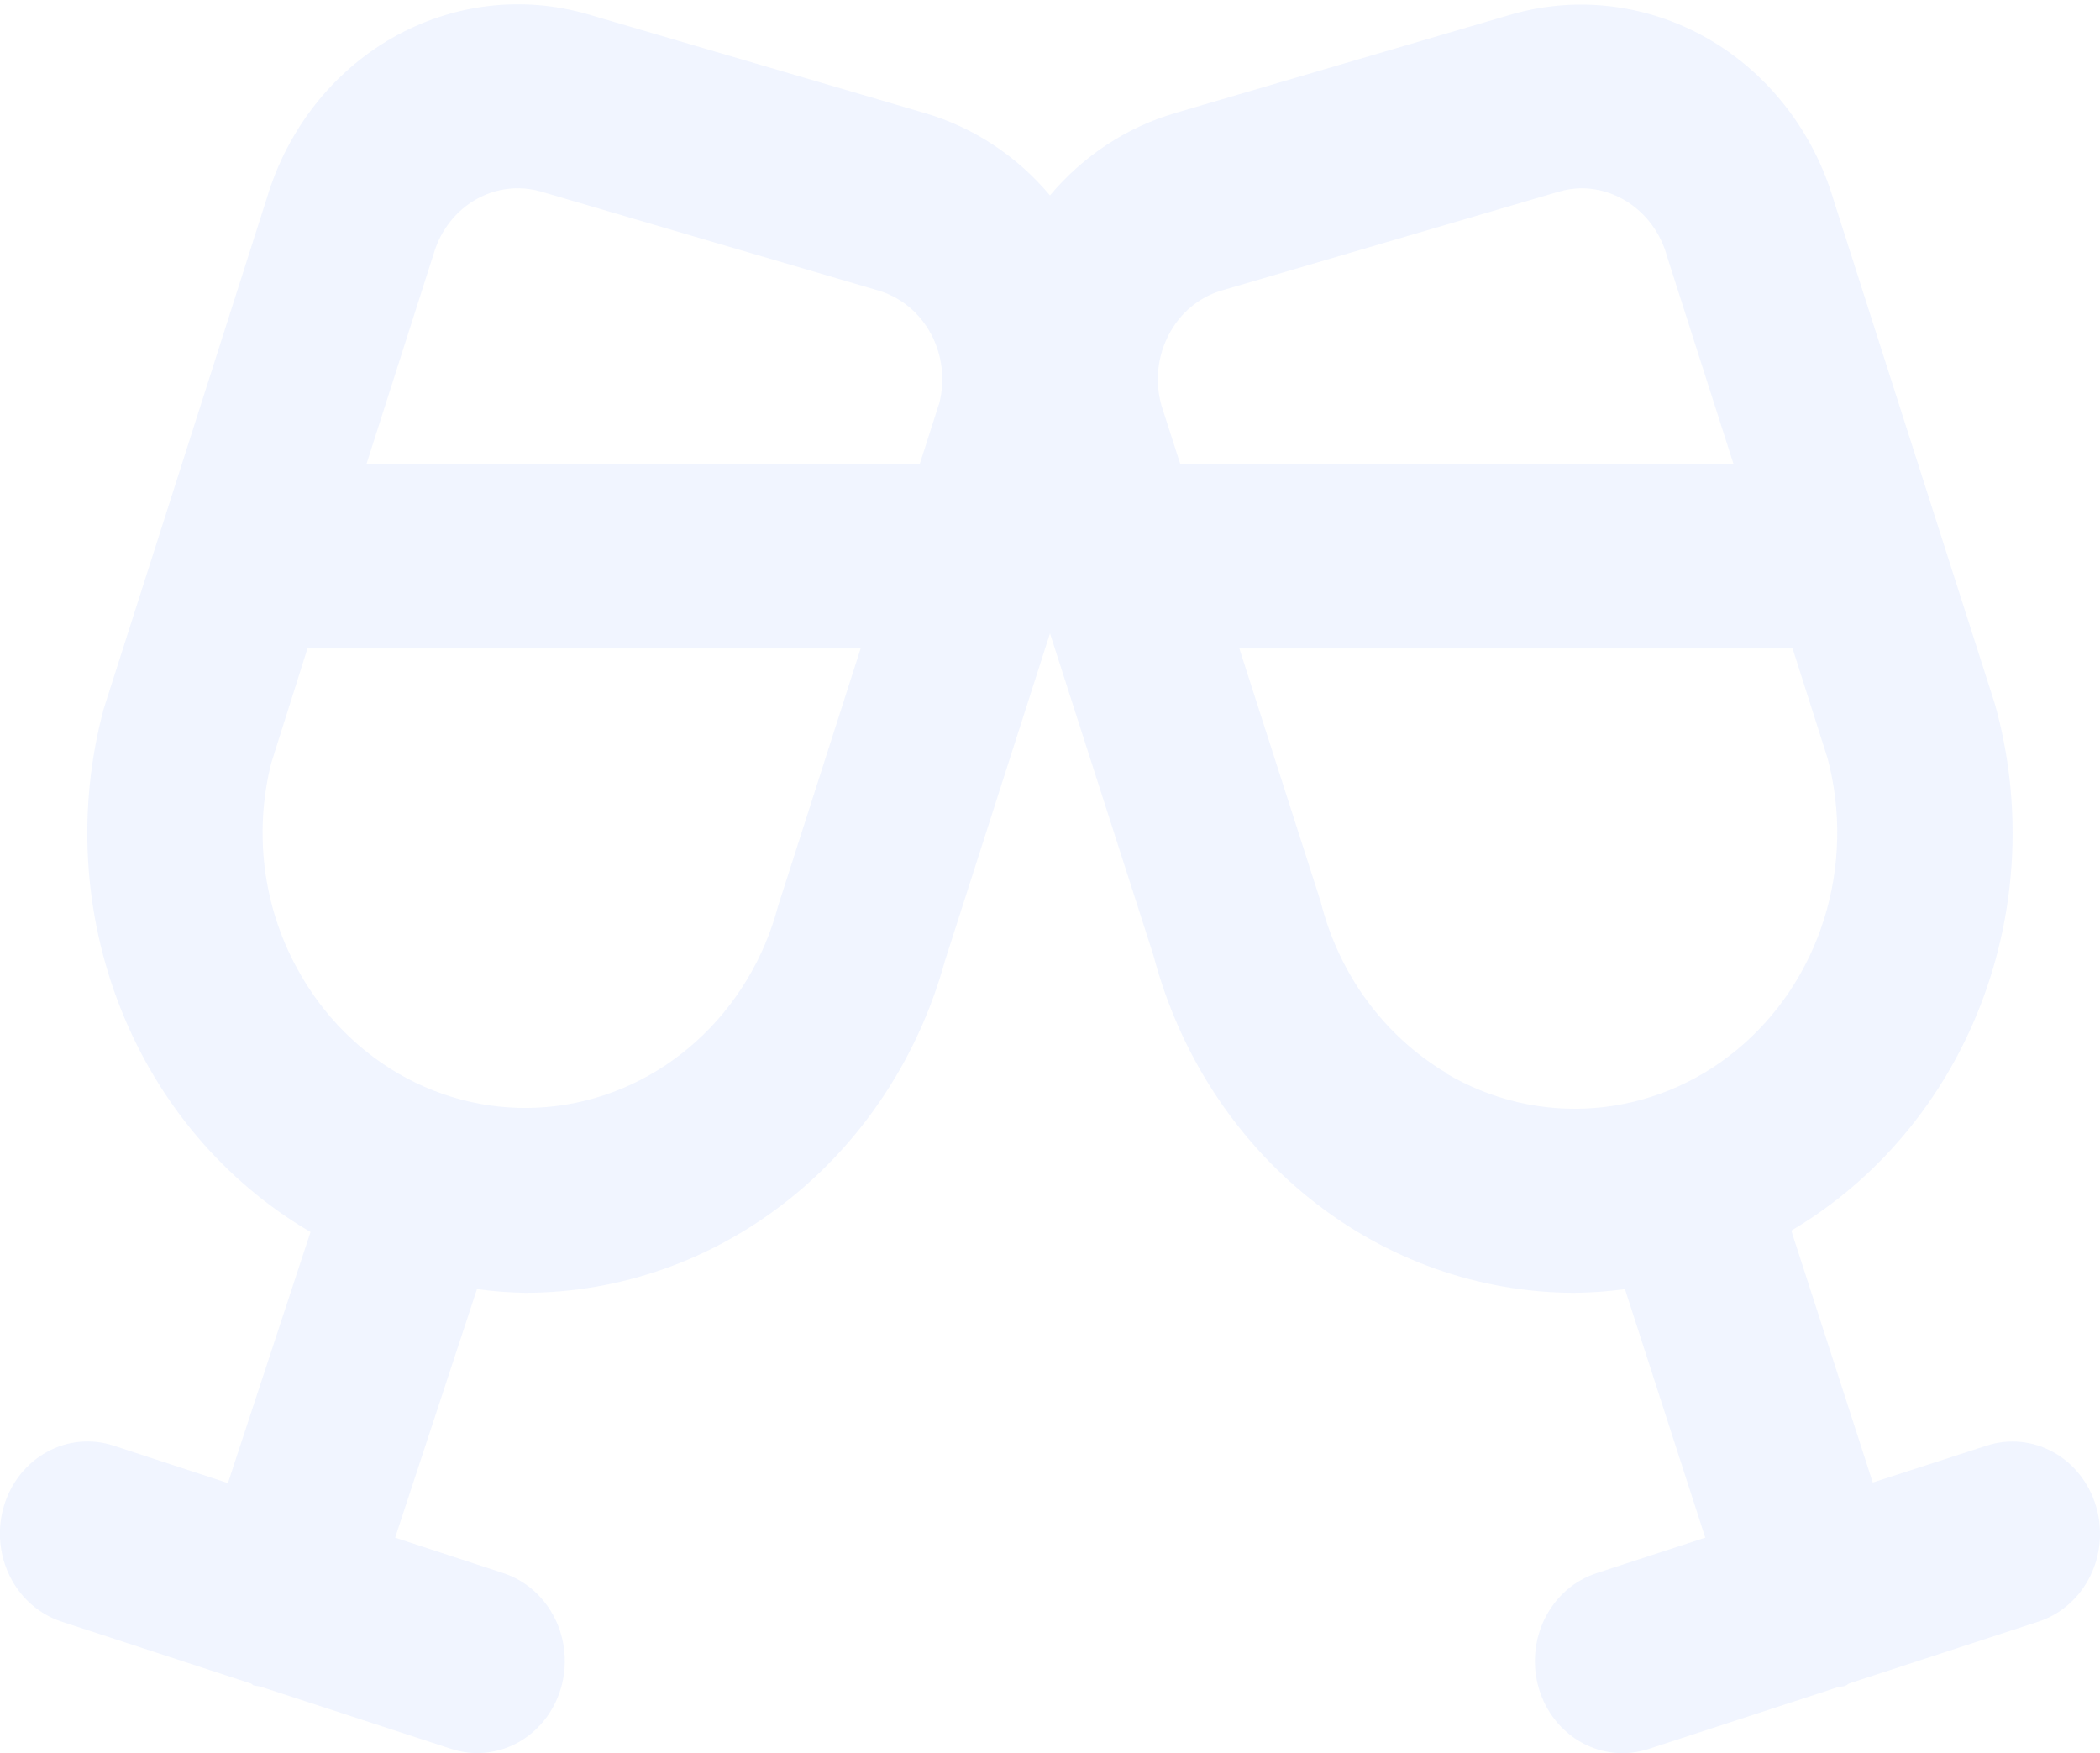 <svg width="442" height="369" viewBox="0 0 442 369" fill="none" xmlns="http://www.w3.org/2000/svg">
<path d="M441.169 317.052C440.451 314.622 439.285 312.365 437.738 310.409C436.19 308.453 434.292 306.837 432.151 305.653C430.009 304.469 427.668 303.74 425.259 303.509C422.85 303.277 420.421 303.547 418.112 304.303L394.17 312.053L377.024 259.024C395.033 248.393 409.081 231.647 416.869 211.526C424.657 191.405 425.725 169.099 419.898 148.257L385.956 42.179C381.684 27.697 372.24 15.523 359.611 8.216C346.981 0.91 332.15 -0.959 318.238 3.003L247.297 23.811C237.123 26.789 227.989 32.806 220.998 41.133C214.007 32.806 204.872 26.789 194.699 23.811L123.74 3.003C109.928 -1.005 95.178 0.772 82.586 7.961C69.994 15.15 60.539 27.192 56.206 41.559L21.822 149.226C16.223 170.052 17.477 192.258 25.38 212.241C33.283 232.224 47.37 248.812 65.359 259.315L47.973 312.169L23.94 304.303C21.63 303.54 19.2 303.263 16.788 303.487C14.377 303.712 12.031 304.434 9.885 305.613C7.739 306.791 5.834 308.403 4.28 310.355C2.726 312.308 1.552 314.564 0.827 316.994C0.101 319.424 -0.162 321.98 0.051 324.517C0.265 327.054 0.951 329.522 2.071 331.78C3.191 334.038 4.723 336.042 6.58 337.677C8.436 339.312 10.58 340.546 12.89 341.309L52.67 354.31C52.946 354.31 53.112 354.639 53.388 354.756C53.664 354.872 54.346 354.872 54.824 355.008L94.991 368.124C99.656 369.651 104.706 369.165 109.03 366.774C113.354 364.383 116.598 360.283 118.049 355.376C119.499 350.468 119.038 345.156 116.765 340.607C114.493 336.057 110.595 332.644 105.931 331.118L83.168 323.659L100.387 271.346C103.802 271.808 107.239 272.066 110.682 272.121C130.594 272.07 149.953 265.23 165.857 252.626C181.762 240.023 193.355 222.336 198.898 202.216L220.998 133.319L242.785 201.131C248.155 221.507 259.715 239.475 275.699 252.292C291.684 265.11 311.215 272.074 331.314 272.121C334.892 272.086 338.465 271.827 342.014 271.346L358.92 323.659L336.01 331.138C331.346 332.664 327.448 336.077 325.176 340.626C322.903 345.175 322.441 350.488 323.892 355.395C325.343 360.302 328.587 364.403 332.911 366.793C337.235 369.184 342.285 369.67 346.95 368.144L387.006 355.066C387.485 354.93 387.982 355.066 388.461 354.814C388.94 354.562 388.94 354.446 389.234 354.329L429.051 341.329C431.363 340.574 433.511 339.346 435.371 337.717C437.232 336.088 438.769 334.088 439.894 331.834C441.02 329.579 441.712 327.113 441.931 324.576C442.149 322.04 441.891 319.483 441.169 317.052V317.052ZM245.989 70.466C247.161 68.196 248.757 66.198 250.681 64.594C252.605 62.989 254.818 61.81 257.187 61.128L328.109 40.338C329.692 39.872 331.328 39.631 332.971 39.621C337.022 39.666 340.951 41.084 344.175 43.663C347.4 46.242 349.748 49.846 350.872 53.94L364.887 97.746H248.439L244.479 85.404C243.773 82.934 243.543 80.34 243.802 77.775C244.061 75.21 244.805 72.725 245.989 70.466V70.466ZM108.988 39.621C110.637 39.625 112.278 39.859 113.868 40.319L184.809 61.128C189.496 62.487 193.481 65.742 195.896 70.181C198.311 74.62 198.96 79.883 197.701 84.823L193.557 97.746H77.109L91.289 53.378C92.46 49.399 94.808 45.918 97.992 43.443C101.176 40.969 105.029 39.629 108.988 39.621V39.621ZM163.759 190.746C160.817 201.806 154.828 211.701 146.545 219.182C138.263 226.663 128.06 231.396 117.224 232.783C106.388 234.17 95.404 232.148 85.659 226.973C75.913 221.799 67.843 213.703 62.467 203.708C55.35 190.651 53.417 175.166 57.09 160.618L64.714 136.496H181.144L163.759 190.746ZM304.315 225.776C297.862 221.924 292.206 216.753 287.68 210.568C283.154 204.382 279.85 197.307 277.961 189.758L260.852 136.496H377.3L384.667 159.63C387.606 170.709 387.355 182.457 383.944 193.385C380.534 204.314 374.118 213.933 365.509 221.023C356.899 228.114 346.484 232.358 335.581 233.218C324.678 234.077 313.778 231.515 304.26 225.854L304.315 225.776Z" fill="#B9D1FF" fill-opacity="0.2"/>
</svg>
